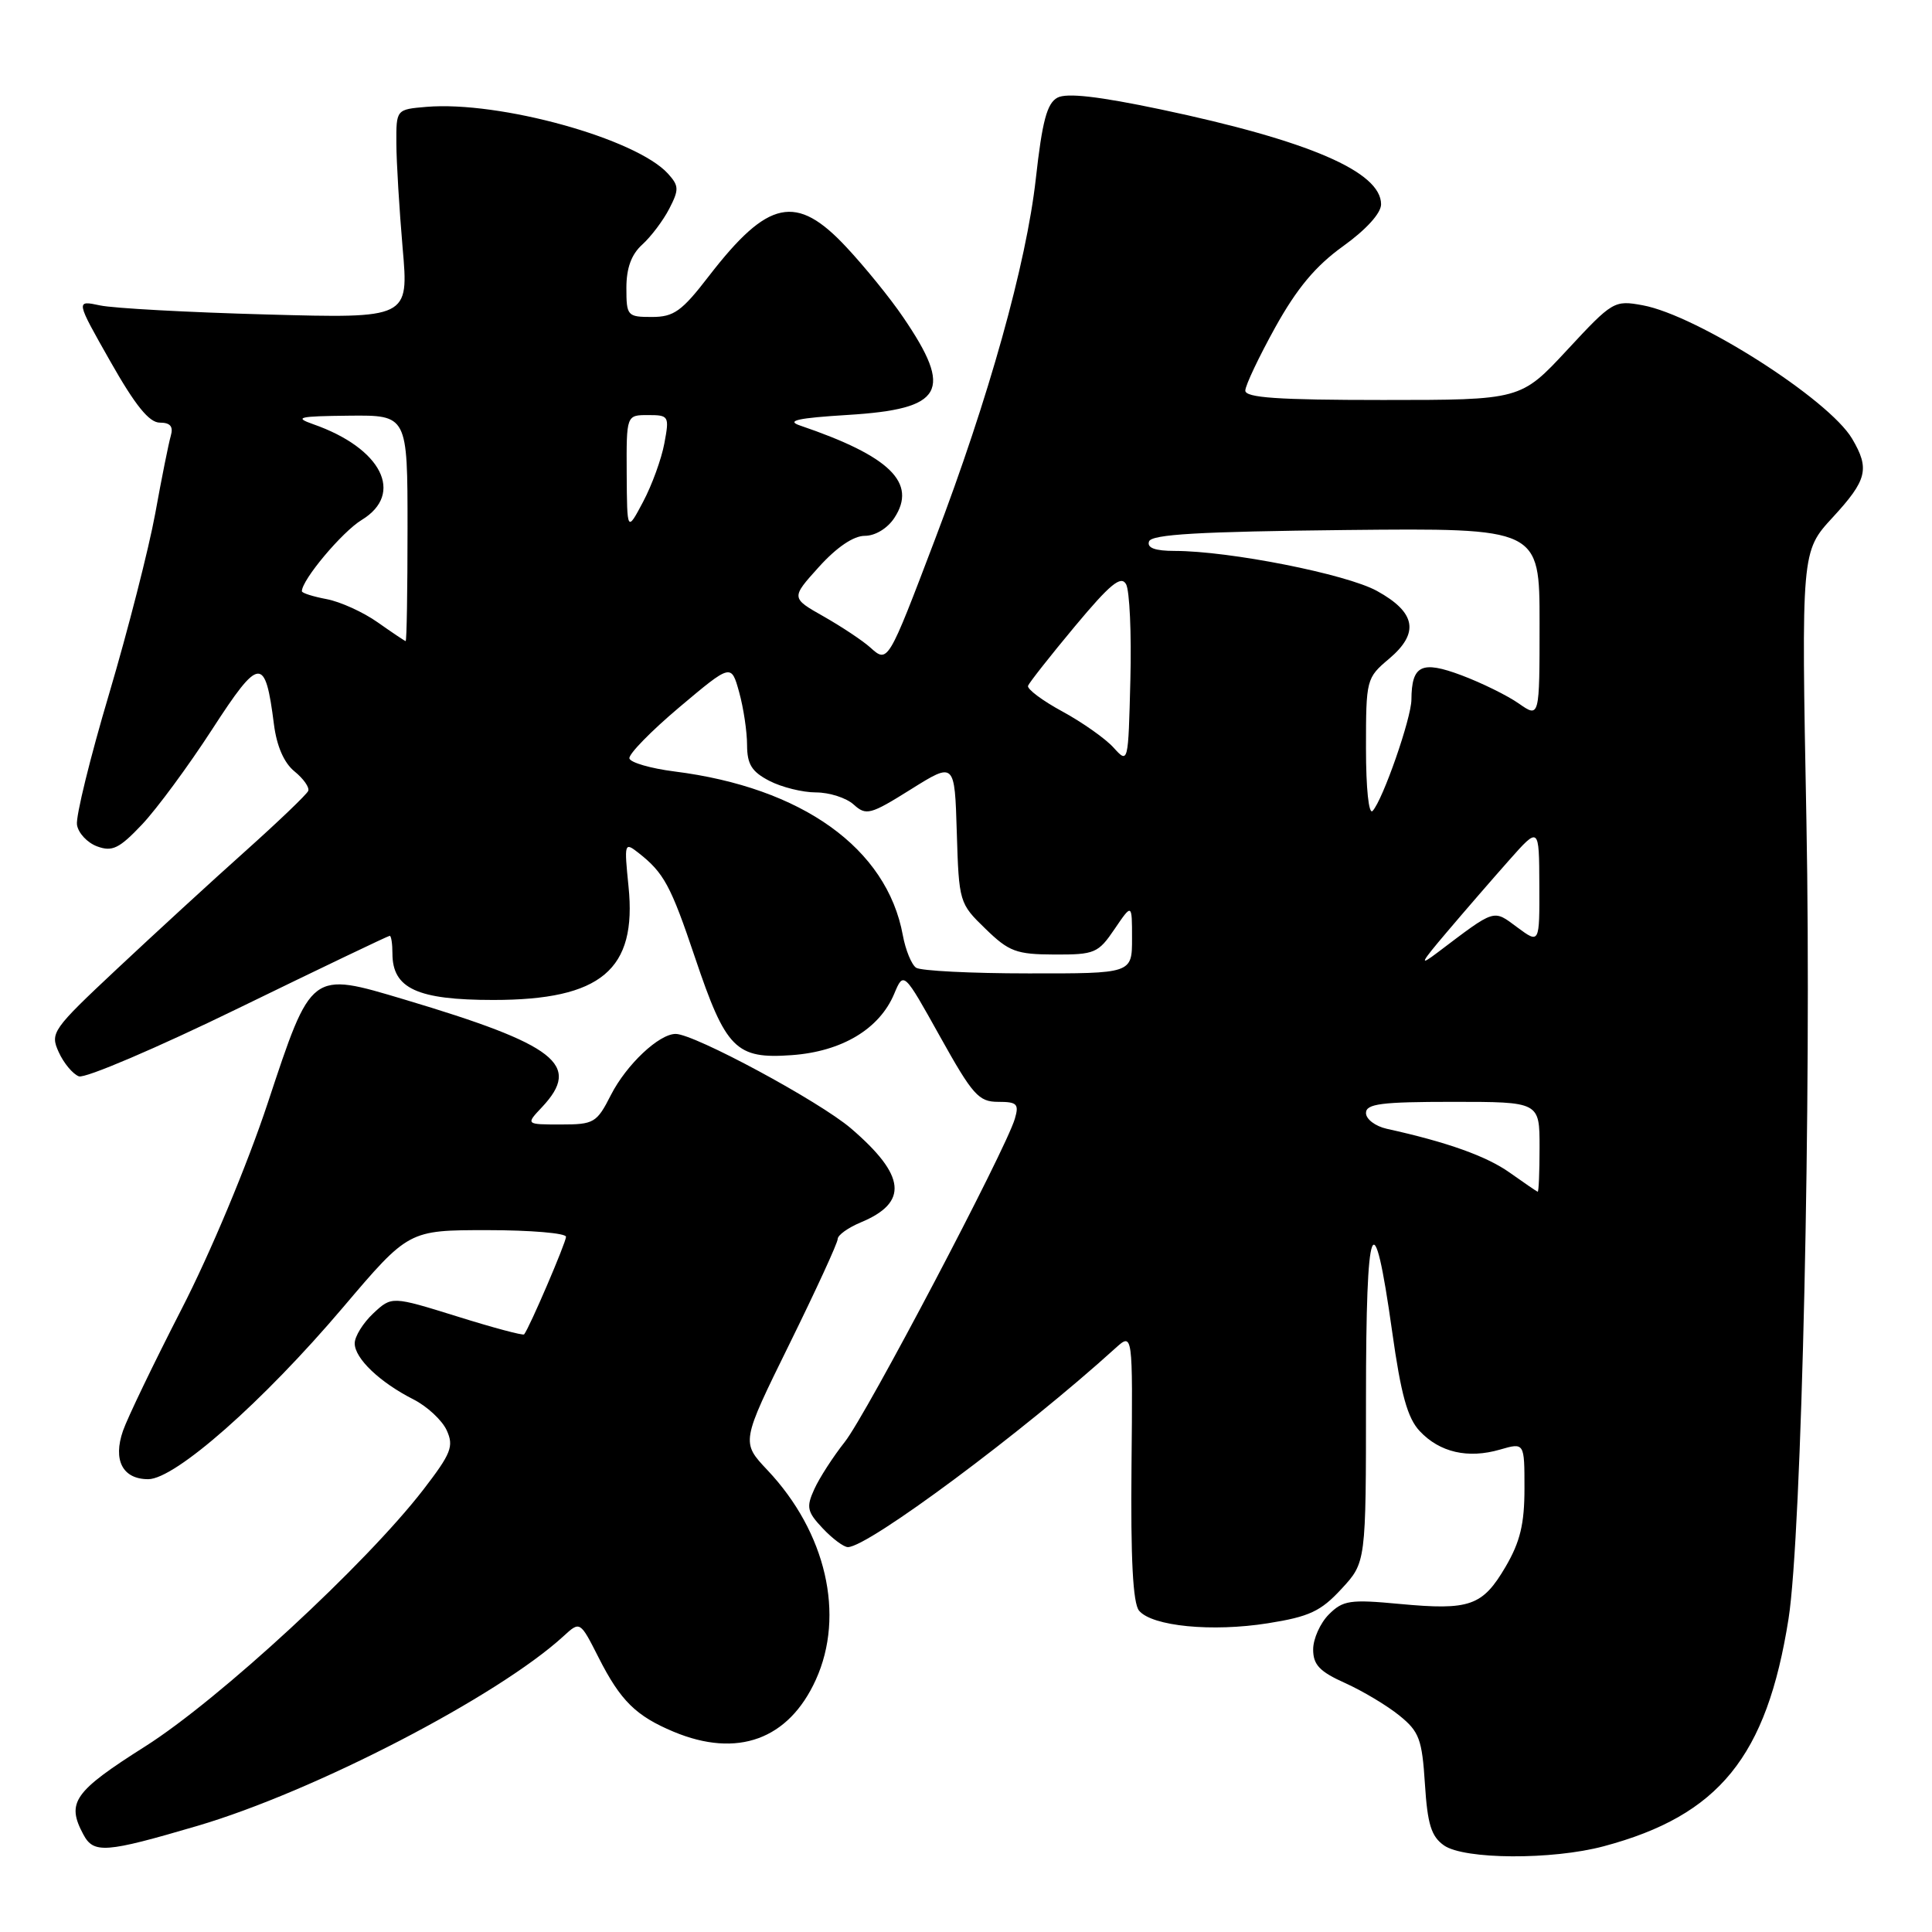 <?xml version="1.0" encoding="UTF-8" standalone="no"?>
<!DOCTYPE svg PUBLIC "-//W3C//DTD SVG 1.1//EN" "http://www.w3.org/Graphics/SVG/1.1/DTD/svg11.dtd" >
<svg xmlns="http://www.w3.org/2000/svg" xmlns:xlink="http://www.w3.org/1999/xlink" version="1.1" viewBox="0 0 256 256">
 <g >
 <path fill="currentColor"
d=" M 212.50 244.64 C 227.78 240.56 234.10 232.78 236.99 214.50 C 238.74 203.43 240.05 145.12 239.36 108.78 C 238.68 73.07 238.68 73.07 242.84 68.56 C 247.41 63.60 247.77 62.12 245.42 58.14 C 242.33 52.90 224.86 41.77 217.66 40.45 C 213.90 39.76 213.67 39.89 207.66 46.37 C 201.50 53.00 201.50 53.00 183.25 53.00 C 169.31 53.00 165.00 52.70 165.01 51.75 C 165.02 51.06 166.81 47.29 168.98 43.37 C 171.85 38.20 174.33 35.23 177.97 32.62 C 181.03 30.42 183.00 28.25 183.00 27.07 C 183.00 22.76 173.44 18.64 153.82 14.50 C 145.59 12.77 141.35 12.28 140.12 12.94 C 138.73 13.68 138.10 16.05 137.25 23.69 C 135.99 34.95 131.02 52.75 123.88 71.50 C 117.65 87.89 117.65 87.90 115.31 85.79 C 114.31 84.89 111.54 83.05 109.15 81.69 C 104.80 79.23 104.80 79.23 108.52 75.11 C 110.87 72.51 113.10 71.00 114.59 71.00 C 115.98 71.00 117.60 70.01 118.51 68.62 C 121.56 63.98 117.94 60.44 106.00 56.38 C 104.12 55.74 105.69 55.39 112.35 54.98 C 125.04 54.20 126.37 51.84 119.65 42.00 C 117.97 39.52 114.59 35.36 112.15 32.75 C 105.51 25.63 101.79 26.41 93.94 36.57 C 90.34 41.25 89.29 42.00 86.38 42.00 C 83.13 42.00 83.00 41.86 83.00 38.15 C 83.00 35.52 83.66 33.71 85.10 32.41 C 86.26 31.36 87.87 29.23 88.68 27.66 C 89.99 25.12 89.97 24.63 88.52 23.02 C 84.30 18.36 66.18 13.35 56.50 14.16 C 52.50 14.50 52.50 14.50 52.52 19.00 C 52.53 21.48 52.91 27.71 53.35 32.85 C 54.17 42.19 54.17 42.19 35.33 41.67 C 24.97 41.39 15.04 40.85 13.26 40.47 C 10.02 39.78 10.02 39.78 14.62 47.89 C 17.92 53.72 19.77 56.00 21.17 56.00 C 22.57 56.00 22.99 56.51 22.63 57.75 C 22.35 58.71 21.42 63.34 20.57 68.04 C 19.71 72.73 16.96 83.48 14.46 91.93 C 11.95 100.37 10.03 108.18 10.20 109.28 C 10.36 110.38 11.57 111.67 12.87 112.15 C 14.87 112.89 15.80 112.44 18.81 109.26 C 20.77 107.19 24.95 101.52 28.10 96.66 C 34.40 86.94 35.14 86.88 36.30 95.99 C 36.67 98.88 37.64 101.10 39.03 102.22 C 40.21 103.18 41.03 104.34 40.84 104.80 C 40.65 105.26 36.90 108.85 32.50 112.79 C 28.10 116.72 20.47 123.73 15.54 128.35 C 6.90 136.45 6.62 136.86 7.78 139.41 C 8.44 140.87 9.64 142.31 10.45 142.62 C 11.26 142.93 20.77 138.87 31.60 133.59 C 42.42 128.32 51.44 124.00 51.64 124.00 C 51.84 124.00 52.00 125.06 52.00 126.35 C 52.00 130.98 55.29 132.50 65.36 132.50 C 79.66 132.50 84.42 128.50 83.28 117.44 C 82.70 111.70 82.74 111.55 84.59 113.00 C 87.97 115.65 88.88 117.33 92.09 126.87 C 96.18 139.02 97.50 140.35 104.93 139.81 C 111.55 139.33 116.53 136.35 118.48 131.70 C 119.74 128.70 119.74 128.70 124.56 137.35 C 128.88 145.10 129.68 146.00 132.26 146.00 C 134.77 146.00 135.05 146.28 134.47 148.25 C 133.24 152.40 114.80 187.46 111.94 191.06 C 110.39 193.02 108.57 195.84 107.90 197.32 C 106.81 199.71 106.94 200.31 109.01 202.51 C 110.30 203.88 111.80 205.00 112.35 205.00 C 115.04 205.00 135.57 189.73 147.80 178.64 C 150.10 176.56 150.10 176.56 149.93 194.28 C 149.81 206.58 150.12 212.44 150.93 213.42 C 152.65 215.49 160.60 216.27 168.01 215.09 C 173.49 214.22 175.01 213.51 177.75 210.54 C 181.00 207.03 181.00 207.03 181.00 185.31 C 181.00 161.25 181.98 158.74 184.47 176.46 C 185.64 184.80 186.50 187.91 188.13 189.64 C 190.77 192.45 194.52 193.31 198.75 192.08 C 202.00 191.14 202.00 191.14 202.00 197.23 C 202.00 201.93 201.43 204.30 199.50 207.60 C 196.44 212.81 194.77 213.40 185.46 212.53 C 178.88 211.91 177.95 212.05 176.08 213.92 C 174.94 215.06 174.00 217.15 174.00 218.56 C 174.00 220.60 174.86 221.50 178.25 223.02 C 180.59 224.08 183.82 226.01 185.44 227.33 C 188.06 229.45 188.43 230.47 188.81 236.39 C 189.15 241.74 189.65 243.34 191.34 244.53 C 194.02 246.40 205.66 246.47 212.50 244.64 Z  M 26.12 241.95 C 41.64 237.39 65.97 224.78 74.68 216.79 C 76.86 214.79 76.86 214.79 79.32 219.64 C 82.22 225.36 84.26 227.37 89.25 229.46 C 97.70 232.99 104.50 230.51 108.10 222.58 C 112.00 214.00 109.46 203.03 101.69 194.80 C 98.20 191.10 98.20 191.10 104.60 178.10 C 108.12 170.95 111.00 164.69 111.00 164.17 C 111.00 163.66 112.37 162.68 114.04 161.98 C 120.41 159.34 120.04 155.77 112.76 149.52 C 108.57 145.93 92.01 137.00 89.53 137.00 C 87.32 137.00 83.01 141.06 80.95 145.09 C 79.07 148.79 78.71 149.00 74.31 149.00 C 69.65 149.00 69.65 149.00 71.83 146.69 C 77.09 141.08 73.74 138.46 53.62 132.45 C 41.12 128.72 41.30 128.58 35.47 146.18 C 32.76 154.36 27.86 166.08 24.04 173.50 C 20.37 180.65 16.89 187.88 16.30 189.58 C 14.94 193.48 16.25 196.00 19.64 196.00 C 23.21 196.00 34.82 185.76 45.44 173.25 C 54.14 163.00 54.14 163.00 64.57 163.00 C 70.31 163.00 75.00 163.40 75.00 163.88 C 75.00 164.63 70.16 175.93 69.45 176.81 C 69.32 176.99 65.31 175.92 60.56 174.43 C 51.91 171.74 51.91 171.74 49.45 174.04 C 48.10 175.31 47.00 177.09 47.00 178.00 C 47.00 180.00 50.33 183.17 54.79 185.43 C 56.60 186.35 58.58 188.19 59.19 189.52 C 60.16 191.65 59.79 192.58 56.09 197.39 C 48.47 207.26 29.06 225.18 19.25 231.40 C 9.76 237.41 8.77 238.83 11.04 243.07 C 12.41 245.64 13.94 245.53 26.12 241.95 Z  M 200.06 155.39 C 196.98 153.20 191.75 151.33 183.75 149.57 C 182.24 149.23 181.00 148.30 181.00 147.48 C 181.00 146.26 183.01 146.00 192.50 146.00 C 204.00 146.00 204.00 146.00 204.00 152.00 C 204.00 155.30 203.89 157.96 203.75 157.91 C 203.61 157.87 201.95 156.73 200.06 155.39 Z  M 121.39 128.23 C 120.79 127.83 119.99 125.89 119.63 123.93 C 117.52 112.40 106.28 104.35 89.35 102.22 C 86.22 101.82 83.55 101.05 83.40 100.50 C 83.26 99.95 86.24 96.90 90.02 93.71 C 96.89 87.93 96.89 87.93 97.94 91.71 C 98.52 93.80 98.99 96.95 98.99 98.72 C 99.00 101.28 99.61 102.26 101.95 103.47 C 103.57 104.31 106.35 105.00 108.12 105.00 C 109.89 105.00 112.14 105.72 113.12 106.61 C 114.77 108.10 115.32 107.96 120.70 104.59 C 126.50 100.96 126.50 100.96 126.78 110.31 C 127.06 119.55 127.12 119.72 130.57 123.06 C 133.69 126.10 134.66 126.46 139.72 126.48 C 145.06 126.50 145.52 126.30 147.69 123.10 C 150.00 119.70 150.00 119.70 150.00 124.35 C 150.00 129.00 150.00 129.00 136.25 128.98 C 128.69 128.98 122.00 128.64 121.39 128.23 Z  M 191.73 123.49 C 194.06 120.74 197.76 116.47 199.95 114.00 C 203.94 109.50 203.94 109.50 203.97 117.28 C 204.00 125.06 204.00 125.06 201.05 122.88 C 197.81 120.48 198.24 120.35 190.50 126.20 C 187.98 128.11 188.17 127.68 191.73 123.49 Z  M 181.00 99.14 C 181.00 90.03 181.05 89.83 184.05 87.30 C 188.11 83.88 187.63 81.15 182.45 78.30 C 178.40 76.07 162.94 73.01 155.67 73.00 C 153.05 73.00 151.96 72.60 152.25 71.75 C 152.56 70.80 158.88 70.44 178.33 70.23 C 204.00 69.97 204.00 69.97 204.00 82.55 C 204.00 95.14 204.00 95.14 201.25 93.22 C 199.74 92.16 196.32 90.48 193.66 89.48 C 188.36 87.49 187.05 88.13 187.02 92.71 C 187.00 95.19 183.24 105.98 181.88 107.45 C 181.37 108.00 181.00 104.50 181.00 99.14 Z  M 147.56 99.07 C 146.49 97.88 143.44 95.73 140.78 94.28 C 138.12 92.84 136.07 91.30 136.22 90.87 C 136.38 90.45 139.17 86.90 142.43 82.99 C 147.10 77.39 148.54 76.21 149.21 77.41 C 149.68 78.25 149.94 83.95 149.78 90.08 C 149.50 101.19 149.50 101.21 147.56 99.07 Z  M 50.04 82.46 C 48.13 81.11 45.09 79.73 43.29 79.39 C 41.48 79.05 40.00 78.58 40.00 78.34 C 40.00 76.83 45.34 70.47 47.92 68.90 C 53.63 65.43 50.57 59.38 41.50 56.21 C 38.91 55.30 39.55 55.15 46.25 55.08 C 54.00 55.00 54.00 55.00 54.00 70.00 C 54.00 78.25 53.89 84.98 53.75 84.95 C 53.61 84.92 51.94 83.80 50.04 82.46 Z  M 83.04 62.75 C 83.00 55.00 83.00 55.00 85.87 55.00 C 88.63 55.00 88.71 55.13 88.03 58.75 C 87.65 60.81 86.38 64.30 85.21 66.50 C 83.09 70.50 83.09 70.50 83.04 62.75 Z "/>
</g>
</svg>